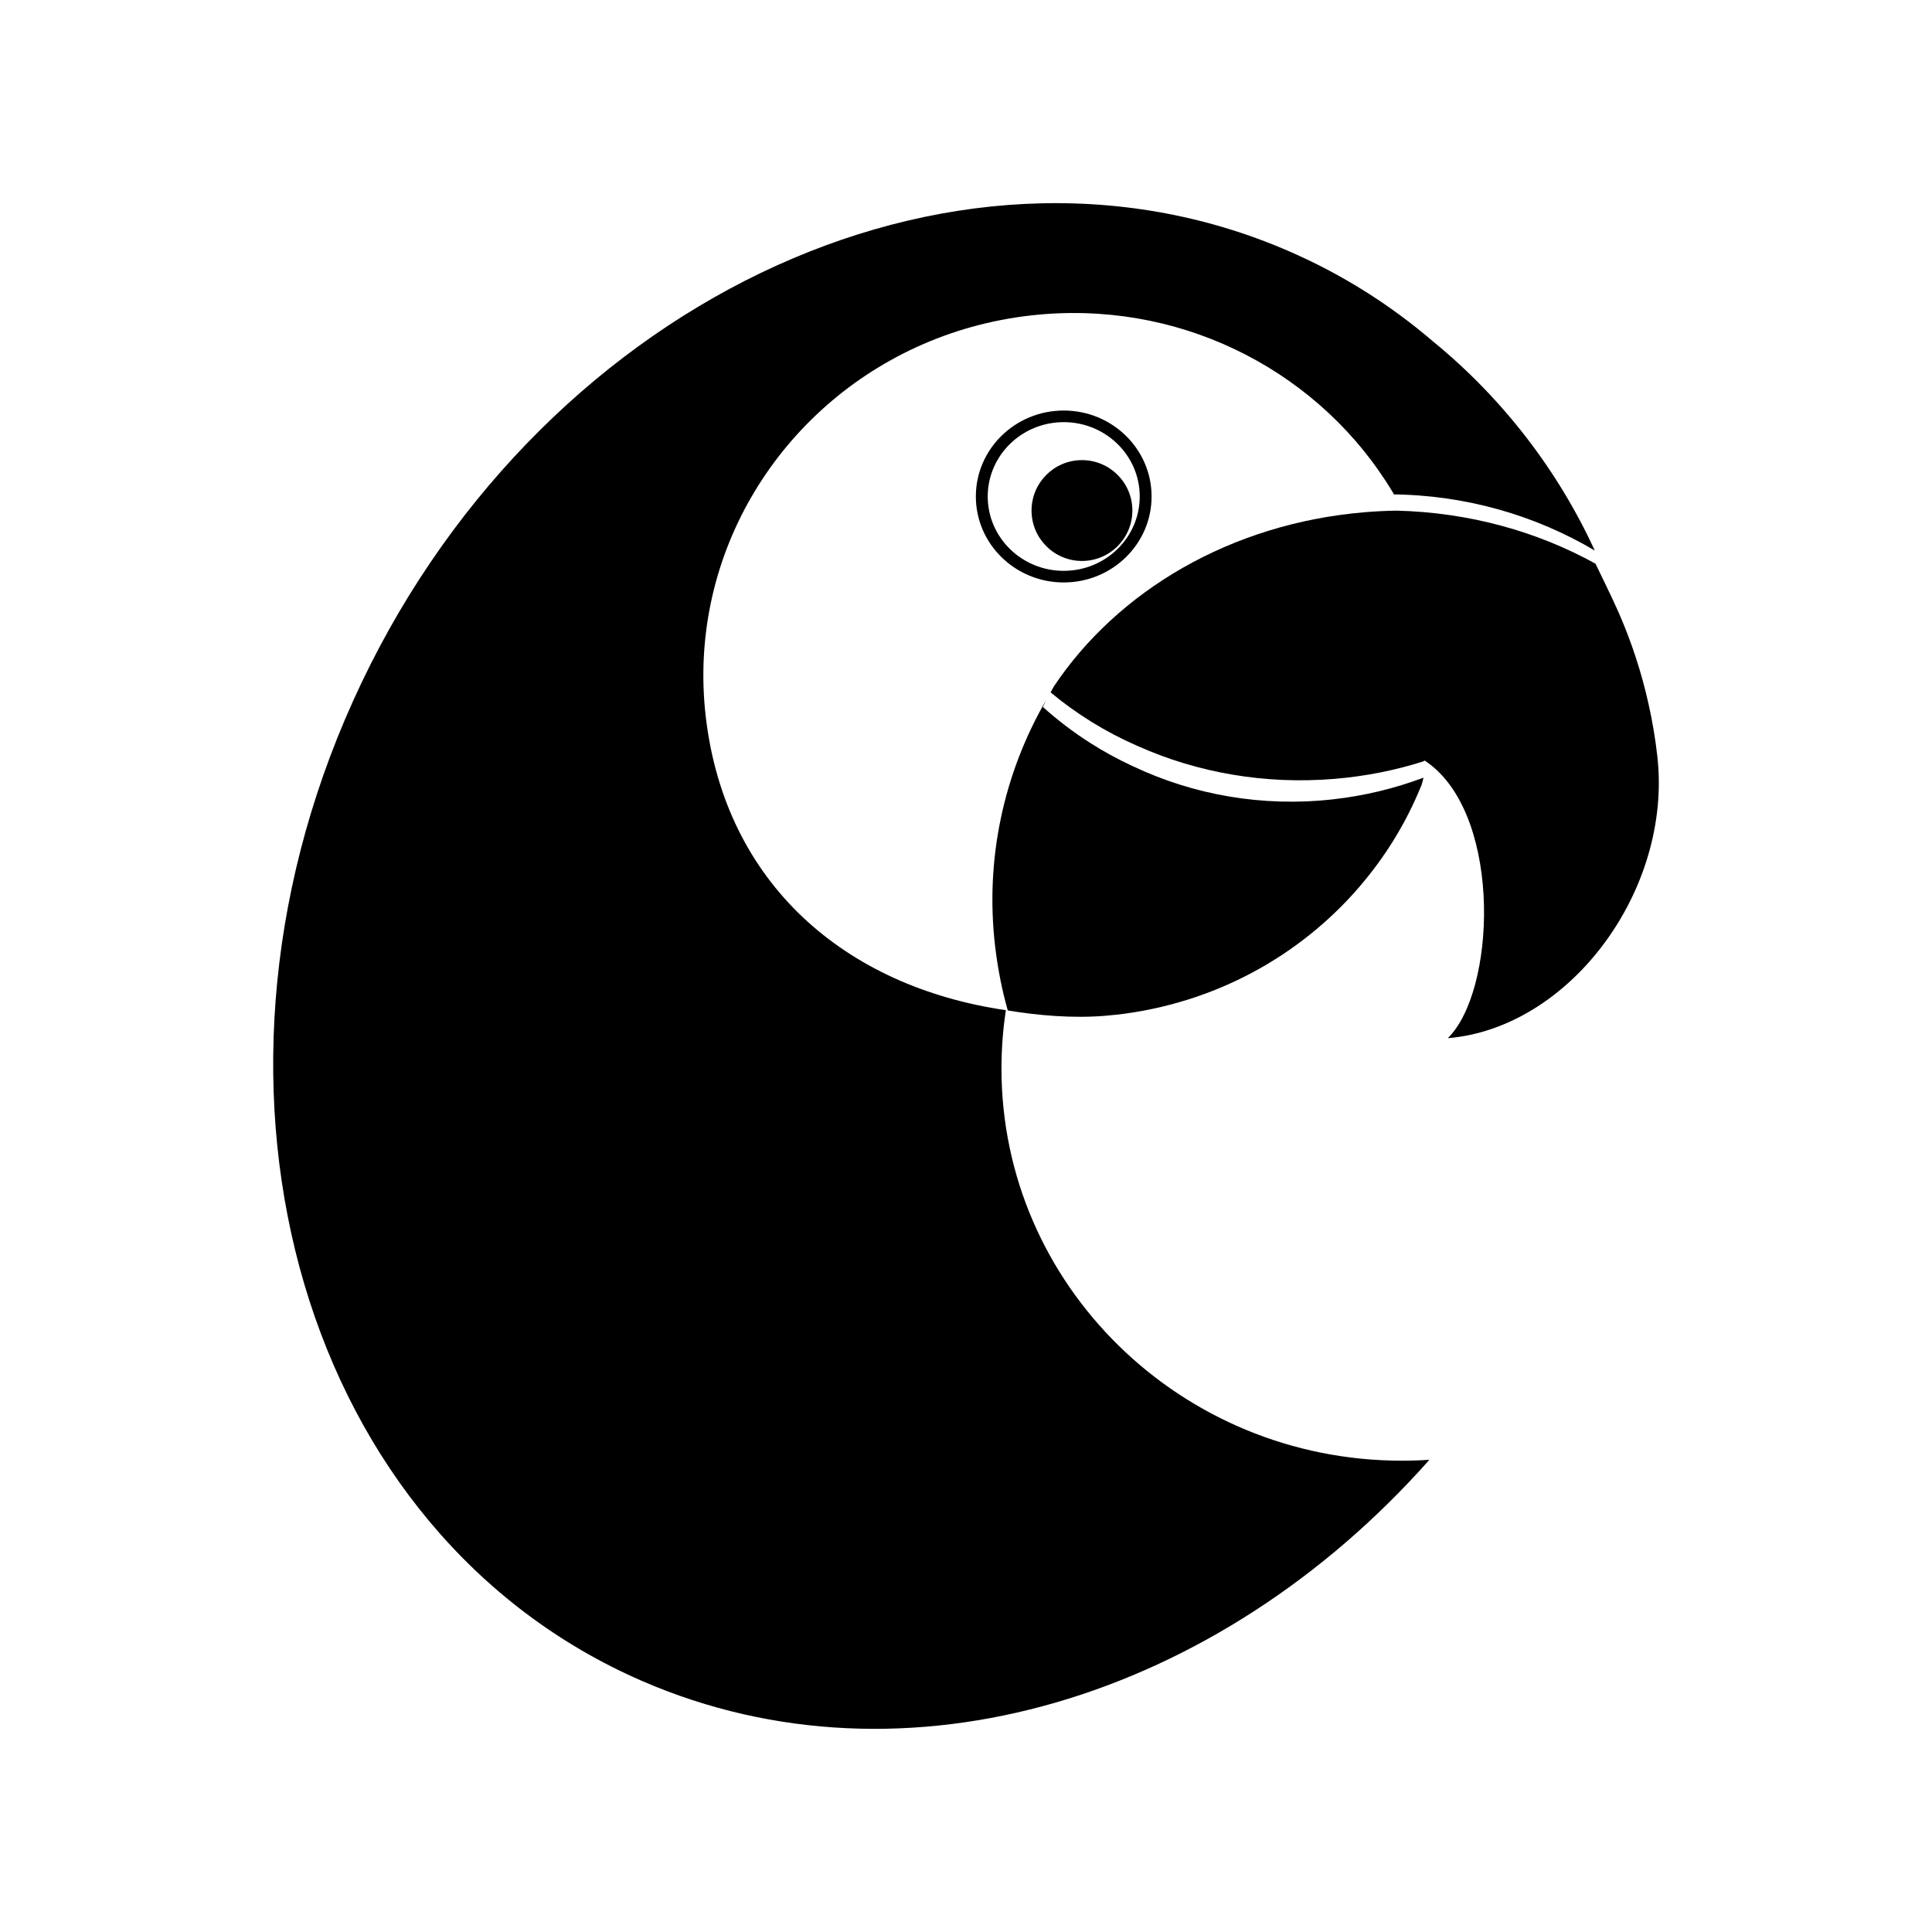 <?xml version="1.0" encoding="UTF-8" standalone="no"?><!DOCTYPE svg PUBLIC "-//W3C//DTD SVG 1.1//EN"
  "http://www.w3.org/Graphics/SVG/1.1/DTD/svg11.dtd">
<svg xmlns:xlink="http://www.w3.org/1999/xlink" xmlns:serif="http://www.serif.com/" width="100%" height="100%"
     viewBox="0 0 200 200" version="1.1" xmlns="http://www.w3.org/2000/svg" xml:space="preserve"
     style="fill-rule:evenodd;clip-rule:evenodd;stroke-linejoin:round;stroke-miterlimit:2;"><rect id="Artboard5" x="0" y="0" width="200" height="200" style="fill:none;"/>
  <g id="simplified"><path d="M144.538,52.861c7.572,0.179 14.625,2.171 20.627,5.494c0.009,0.019 1.808,3.691 2.375,4.999c1.341,3.059 2.393,6.254 3.123,9.551c0.398,1.769 0.699,3.572 0.905,5.396c1.558,13.827 -9.035,28.116 -21.696,29.172c4.944,-4.816 5.644,-22.52 -1.789,-28.306c-0.187,-0.143 -0.374,-0.285 -0.567,-0.412c-0.037,-0.026 -0.026,-0.039 -0.173,0.064c-2.895,0.922 -5.976,1.541 -9.189,1.809c-7.247,0.604 -14.219,-0.657 -20.291,-3.36l-0.157,-0.068c-3.281,-1.436 -6.294,-3.309 -8.947,-5.523c0.107,-0.204 0.216,-0.406 0.328,-0.607c6.584,-9.859 18.263,-16.885 32.211,-18.047c1.086,-0.091 2.166,-0.144 3.24,-0.162Z"/>
    <path id="_-Curve-" serif:id="(Curve)"
          d="M104.128,104.574c-0.3,1.97 -0.456,3.986 -0.456,6.037c0,22.407 18.57,40.599 41.443,40.599c0.961,0 1.913,-0.032 2.857,-0.095c-21.839,24.661 -54.201,34.73 -81.462,22.918c-34.979,-15.156 -48.4,-60.632 -29.952,-101.49c18.447,-40.858 61.822,-61.725 96.8,-46.569c5.551,2.405 10.56,5.574 14.982,9.367c7.244,5.914 12.961,13.404 16.752,21.649l0,0c-6.164,-3.645 -13.372,-5.761 -21.077,-5.813c0.096,-0.004 0.192,-0.007 0.287,-0.01c-0.288,-0.487 -0.586,-0.964 -0.894,-1.434c-7.635,-11.705 -21.622,-18.772 -36.661,-17.082c-16.891,1.898 -29.943,14.293 -33.164,29.772c-0.789,3.786 -0.994,7.745 -0.52,11.792c2.017,17.22 14.38,27.927 31.065,30.359Zm4.155,-32.08c-0.11,0.231 -0.217,0.462 -0.323,0.694c1.519,1.362 3.148,2.603 4.872,3.704c1.384,0.884 2.829,1.678 4.326,2.373l0.161,0.074c6.224,2.941 13.336,4.231 20.696,3.404c3.263,-0.367 6.386,-1.129 9.315,-2.23l0.003,-0.003c0.068,-0.037 -0.167,0.723 -0.175,0.757c-0.03,0.079 -0.062,0.171 -0.107,0.251c-1.536,3.742 -3.681,7.208 -6.302,10.253l-0.01,0.015c-6.146,7.16 -14.997,12.099 -25.162,13.256l-0.089,0.007c-0.36,0.03 -0.708,0.073 -1.079,0.105c-3.293,0.276 -6.935,-0.024 -10.085,-0.552c-0.597,-2.108 -1.037,-4.326 -1.309,-6.649c-0.531,-4.53 -0.302,-8.961 0.582,-13.2c0.905,-4.347 2.502,-8.477 4.686,-12.259Zm0.15,-0.258l-0.15,0.258l0.079,-0.137l0.071,-0.121Zm0.159,-0.268l-0.154,0.259c0.051,-0.086 0.103,-0.173 0.154,-0.259Zm0.154,-0.255l-0.153,0.253l0.081,-0.135l0.072,-0.118Zm0.163,-0.267l-0.157,0.256c0.052,-0.086 0.104,-0.171 0.157,-0.256Zm0.156,-0.252l-0.154,0.248l0.083,-0.133l0.071,-0.115Zm0.168,-0.265l-0.159,0.252c0.053,-0.084 0.106,-0.168 0.159,-0.252Zm0.16,-0.249l-0.157,0.244l0.085,-0.132l0.072,-0.112Zm0.172,-0.264l-0.162,0.249c0.054,-0.083 0.108,-0.166 0.162,-0.249Zm0.163,-0.245l-0.159,0.239l0.086,-0.131l0.073,-0.108Zm0.176,-0.262l-0.165,0.244c0.055,-0.081 0.11,-0.163 0.165,-0.244Zm0.166,-0.242l-0.16,0.233l0.087,-0.128l0.073,-0.105Zm0.181,-0.261l-0.168,0.241c0.056,-0.081 0.111,-0.161 0.168,-0.241Zm0.168,-0.239l-0.162,0.229l0.089,-0.126l0.073,-0.103Zm0.185,-0.259l-0.17,0.238c0.057,-0.08 0.113,-0.159 0.17,-0.238Zm0.172,-0.235l-0.164,0.224l0.091,-0.124l0.073,-0.1Zm0.189,-0.257l-0.172,0.233c0.057,-0.078 0.115,-0.156 0.172,-0.233Zm0.175,-0.233l-0.165,0.221l0.091,-0.124l0.074,-0.097Zm0.194,-0.255l-0.176,0.23c0.059,-0.077 0.117,-0.153 0.176,-0.23Zm0.177,-0.229l-0.167,0.216l0.093,-0.122l0.074,-0.094Zm0.198,-0.253l-0.178,0.227c0.059,-0.076 0.118,-0.152 0.178,-0.227Zm0.18,-0.226l-0.169,0.212l0.095,-0.12l0.074,-0.092Zm0.202,-0.251l-0.18,0.223c0.06,-0.074 0.12,-0.149 0.18,-0.223Zm0.183,-0.223l-0.17,0.208l0.096,-0.118l0.074,-0.09Zm0.206,-0.248l-0.182,0.219c0.06,-0.073 0.121,-0.146 0.182,-0.219Zm0.186,-0.22l-0.172,0.204l0.098,-0.117l0.074,-0.087Zm0.211,-0.246l-0.186,0.216c0.062,-0.072 0.124,-0.145 0.186,-0.216Zm0.188,-0.217l-0.174,0.2l0.1,-0.115l0.074,-0.085Zm0.215,-0.244l-0.188,0.213c0.062,-0.071 0.125,-0.142 0.188,-0.213Zm0.191,-0.213l-0.176,0.196l0.102,-0.114l0.074,-0.082Zm0.218,-0.242l-0.19,0.21c0.064,-0.07 0.127,-0.14 0.19,-0.21Zm0.194,-0.21l-0.177,0.192l0.103,-0.112l0.074,-0.08Zm0.223,-0.239l-0.193,0.206c0.064,-0.069 0.129,-0.137 0.193,-0.206Zm0.196,-0.207l-0.178,0.189l0.104,-0.111l0.074,-0.078Zm0.227,-0.236l-0.195,0.203c0.065,-0.068 0.13,-0.136 0.195,-0.203Zm0.199,-0.204l-0.18,0.185l0.106,-0.109l0.074,-0.076Zm0.231,-0.234l-0.197,0.2c0.065,-0.067 0.131,-0.133 0.197,-0.2Zm0.201,-0.2l-0.182,0.181l0.108,-0.108l0.074,-0.073Zm0.235,-0.231l-0.2,0.196c0.067,-0.066 0.133,-0.131 0.2,-0.196Zm0.204,-0.198l-0.184,0.178l0.11,-0.106l0.074,-0.072Zm0.239,-0.228l-0.202,0.193c0.067,-0.064 0.134,-0.129 0.202,-0.193Zm0.206,-0.194l-0.185,0.175l0.111,-0.105l0.074,-0.07Zm0.243,-0.225l-0.205,0.19c0.068,-0.064 0.137,-0.127 0.205,-0.19Zm0.209,-0.191l-0.187,0.171l0.112,-0.103l0.075,-0.068Zm0.246,-0.222l-0.206,0.186c0.068,-0.062 0.137,-0.124 0.206,-0.186Zm0.212,-0.188l-0.189,0.168l0.114,-0.102l0.075,-0.066Zm0.25,-0.219l-0.209,0.183c0.069,-0.061 0.139,-0.122 0.209,-0.183Zm0.214,-0.184l-0.191,0.164l0.116,-0.1l0.075,-0.064Zm0.254,-0.216l-0.212,0.179c0.071,-0.06 0.141,-0.12 0.212,-0.179Zm0.217,-0.182l-0.194,0.162l0.119,-0.099l0.075,-0.063Zm0.257,-0.212l-0.214,0.176c0.071,-0.059 0.142,-0.117 0.214,-0.176Zm0.219,-0.178l-0.195,0.158l0.12,-0.098l0.075,-0.06Zm0.261,-0.21l-0.216,0.174c0.072,-0.058 0.144,-0.116 0.216,-0.174Zm0.221,-0.174l-0.196,0.155l0.121,-0.097l0.075,-0.058Zm0.265,-0.206l-0.218,0.169c0.072,-0.056 0.145,-0.113 0.218,-0.169Zm0.224,-0.172l-0.199,0.152l0.124,-0.095l0.075,-0.057Zm0.268,-0.202l-0.221,0.166c0.074,-0.056 0.147,-0.111 0.221,-0.166Zm0.226,-0.169l-0.2,0.149l0.125,-0.093l0.075,-0.056Zm0.272,-0.199l-0.223,0.163c0.074,-0.054 0.148,-0.109 0.223,-0.163Zm0.229,-0.165l-0.203,0.146l0.127,-0.092l0.076,-0.054Zm0.275,-0.195l-0.226,0.16c0.075,-0.054 0.15,-0.107 0.226,-0.16Zm0.231,-0.162l-0.205,0.143l0.129,-0.091l0.076,-0.052Zm0.278,-0.192l-0.227,0.157c0.075,-0.053 0.151,-0.105 0.227,-0.157Zm0.233,-0.158l-0.207,0.14l0.132,-0.089l0.075,-0.051Zm0.282,-0.188l-0.23,0.153c0.077,-0.051 0.153,-0.103 0.23,-0.153Zm0.236,-0.155l-0.209,0.137l0.133,-0.088l0.076,-0.049Zm0.285,-0.185l-0.232,0.15c0.077,-0.05 0.154,-0.1 0.232,-0.15Zm0.238,-0.151l-0.212,0.134l0.136,-0.087l0.076,-0.047Zm0.288,-0.181l-0.234,0.146c0.078,-0.049 0.156,-0.098 0.234,-0.146Zm0.24,-0.148l-0.213,0.131l0.138,-0.085l0.075,-0.046Zm0.292,-0.177l-0.237,0.143c0.079,-0.048 0.158,-0.096 0.237,-0.143Zm0.242,-0.145l-0.215,0.129l0.14,-0.084l0.075,-0.045Zm0.295,-0.173l-0.239,0.14c0.08,-0.047 0.159,-0.093 0.239,-0.14Zm0.245,-0.141l-0.218,0.126l0.142,-0.083l0.076,-0.043Zm0.298,-0.169l-0.241,0.136c0.08,-0.045 0.16,-0.091 0.241,-0.136Zm0.246,-0.138l-0.22,0.123l0.145,-0.081l0.075,-0.042Zm0.301,-0.165l-0.243,0.133c0.081,-0.044 0.162,-0.089 0.243,-0.133Zm0.249,-0.134l-0.222,0.12l0.147,-0.079l0.075,-0.041Zm0.304,-0.161l-0.245,0.13c0.082,-0.044 0.163,-0.087 0.245,-0.13Zm0.251,-0.13l-0.225,0.116l0.15,-0.077l0.075,-0.039Zm0.308,-0.157l-0.248,0.126c0.083,-0.043 0.165,-0.085 0.248,-0.126Zm0.253,-0.127l-0.228,0.114l0.152,-0.077l0.076,-0.037Zm0.31,-0.153l-0.25,0.123c0.083,-0.042 0.167,-0.083 0.25,-0.123Zm0.255,-0.124l-0.23,0.111l0.154,-0.074l0.076,-0.037Zm0.313,-0.148l-0.252,0.119c0.084,-0.04 0.168,-0.08 0.252,-0.119Zm0.257,-0.12l-0.232,0.108l0.157,-0.073l0.075,-0.035Zm0.317,-0.144l-0.254,0.116c0.084,-0.039 0.169,-0.078 0.254,-0.116Zm0.259,-0.116l-0.235,0.105l0.159,-0.072l0.076,-0.033Zm0.319,-0.14l-0.256,0.112c0.085,-0.038 0.17,-0.075 0.256,-0.112Zm0.261,-0.113l-0.237,0.102l0.161,-0.069l0.076,-0.033Zm0.322,-0.135l-0.258,0.108c0.085,-0.036 0.172,-0.072 0.258,-0.108Zm0.263,-0.109l-0.24,0.099l0.164,-0.068l0.076,-0.031Zm0.324,-0.131l-0.26,0.105c0.087,-0.035 0.174,-0.07 0.26,-0.105Zm0.266,-0.105l-0.243,0.096l0.167,-0.066l0.076,-0.03Zm0.327,-0.127l-0.262,0.102c0.087,-0.034 0.174,-0.068 0.262,-0.102Zm0.267,-0.101l-0.245,0.093l0.169,-0.064l0.076,-0.029Zm0.33,-0.122l-0.264,0.098c0.088,-0.033 0.176,-0.066 0.264,-0.098Zm0.269,-0.097l-0.248,0.089l0.173,-0.062l0.075,-0.027Zm0.333,-0.118l-0.267,0.094c0.089,-0.031 0.178,-0.063 0.267,-0.094Zm0.271,-0.093l-0.251,0.086l0.175,-0.06l0.076,-0.026Zm0.335,-0.113l-0.268,0.09c0.089,-0.03 0.178,-0.06 0.268,-0.09Zm0.273,-0.09l-0.254,0.083l0.178,-0.058l0.076,-0.025Zm0.338,-0.108l-0.271,0.086c0.09,-0.029 0.18,-0.058 0.271,-0.086Zm0.274,-0.086l-0.256,0.08l0.181,-0.057l0.075,-0.023Zm0.341,-0.103l-0.273,0.082c0.091,-0.028 0.182,-0.055 0.273,-0.082Zm0.276,-0.082l-0.259,0.076l0.184,-0.054l0.075,-0.022Zm0.343,-0.099l-0.274,0.079c0.091,-0.027 0.182,-0.053 0.274,-0.079Zm0.278,-0.078l-0.262,0.073l0.187,-0.052l0.075,-0.021Zm0.346,-0.094l-0.277,0.075c0.092,-0.025 0.184,-0.05 0.277,-0.075Zm0.279,-0.074l-0.264,0.07l0.189,-0.05l0.075,-0.02Zm0.348,-0.089l-0.278,0.071c0.093,-0.024 0.186,-0.047 0.278,-0.071Zm0.282,-0.069l-0.268,0.066l0.193,-0.048l0.075,-0.018Zm0.35,-0.085l-0.28,0.067c0.093,-0.022 0.187,-0.045 0.28,-0.067Zm0.283,-0.065l-0.27,0.062l0.196,-0.045l0.074,-0.017Zm0.353,-0.08l-0.282,0.064c0.094,-0.022 0.188,-0.043 0.282,-0.064Zm0.285,-0.061l-0.273,0.059l0.198,-0.043l0.075,-0.016Zm0.355,-0.074l-0.284,0.059c0.095,-0.02 0.19,-0.04 0.284,-0.059Zm0.287,-0.058l-0.277,0.056l0.202,-0.041l0.075,-0.015Zm0.357,-0.069l-0.286,0.055c0.095,-0.019 0.191,-0.037 0.286,-0.055Zm0.288,-0.053l-0.279,0.051l0.205,-0.038l0.074,-0.013Zm0.36,-0.064l-0.288,0.051c0.096,-0.018 0.192,-0.035 0.288,-0.051Zm0.289,-0.05l-0.282,0.048l0.208,-0.035l0.074,-0.013Zm0.362,-0.058l-0.289,0.046c0.096,-0.015 0.193,-0.031 0.289,-0.046Zm0.291,-0.045l-0.285,0.044l0.211,-0.033l0.074,-0.011Zm0.365,-0.054l-0.292,0.043c0.097,-0.015 0.195,-0.029 0.292,-0.043Zm0.292,-0.041l-0.289,0.04l0.215,-0.03l0.074,-0.01Zm0.367,-0.048l-0.293,0.038c0.097,-0.013 0.195,-0.026 0.293,-0.038Zm0.294,-0.036l-0.293,0.036l0.219,-0.028l0.074,-0.008Zm0.368,-0.044l-0.295,0.035l0.074,-0.009l0.221,-0.026Zm0.288,-0.031l-0.072,0.008l0.009,-0.001l0.063,-0.007Zm0.23,-0.024l-0.086,0.009l0.018,-0.002l0.068,-0.007Zm0.222,-0.021l-0.092,0.008l0.026,-0.002l0.066,-0.006Zm0.22,-0.021l-0.096,0.009l0.035,-0.003l0.061,-0.006Zm0.218,-0.019l-0.098,0.008l0.043,-0.003l0.055,-0.005Zm0.217,-0.018l-0.1,0.008l0.052,-0.004l0.048,-0.004Zm0.218,-0.017l-0.104,0.008l0.062,-0.005l0.042,-0.003Zm0.216,-0.016l-0.107,0.008l0.073,-0.006l0.034,-0.002Zm0.217,-0.015l-0.114,0.008l0.087,-0.006l0.027,-0.002Zm0.217,-0.014l-0.128,0.008l0.107,-0.006l0.021,-0.002Zm1.029,-0.05c-0.326,0.012 -0.653,0.028 -0.98,0.047c0.327,-0.019 0.654,-0.035 0.98,-0.047Z"/>
    <circle cx="112.004" cy="52.851" r="5.219"/>
    <path
      d="M110.116,42.498c5.021,0 9.096,3.987 9.096,8.899c0,4.911 -4.075,8.898 -9.096,8.898c-5.02,0 -9.096,-3.987 -9.096,-8.898c0,-4.912 4.076,-8.899 9.096,-8.899Zm0,1.202c4.343,0 7.868,3.449 7.868,7.697c0,4.248 -3.525,7.696 -7.868,7.696c-4.342,0 -7.867,-3.448 -7.867,-7.696c0,-4.248 3.525,-7.697 7.867,-7.697Z"/></g></svg>
